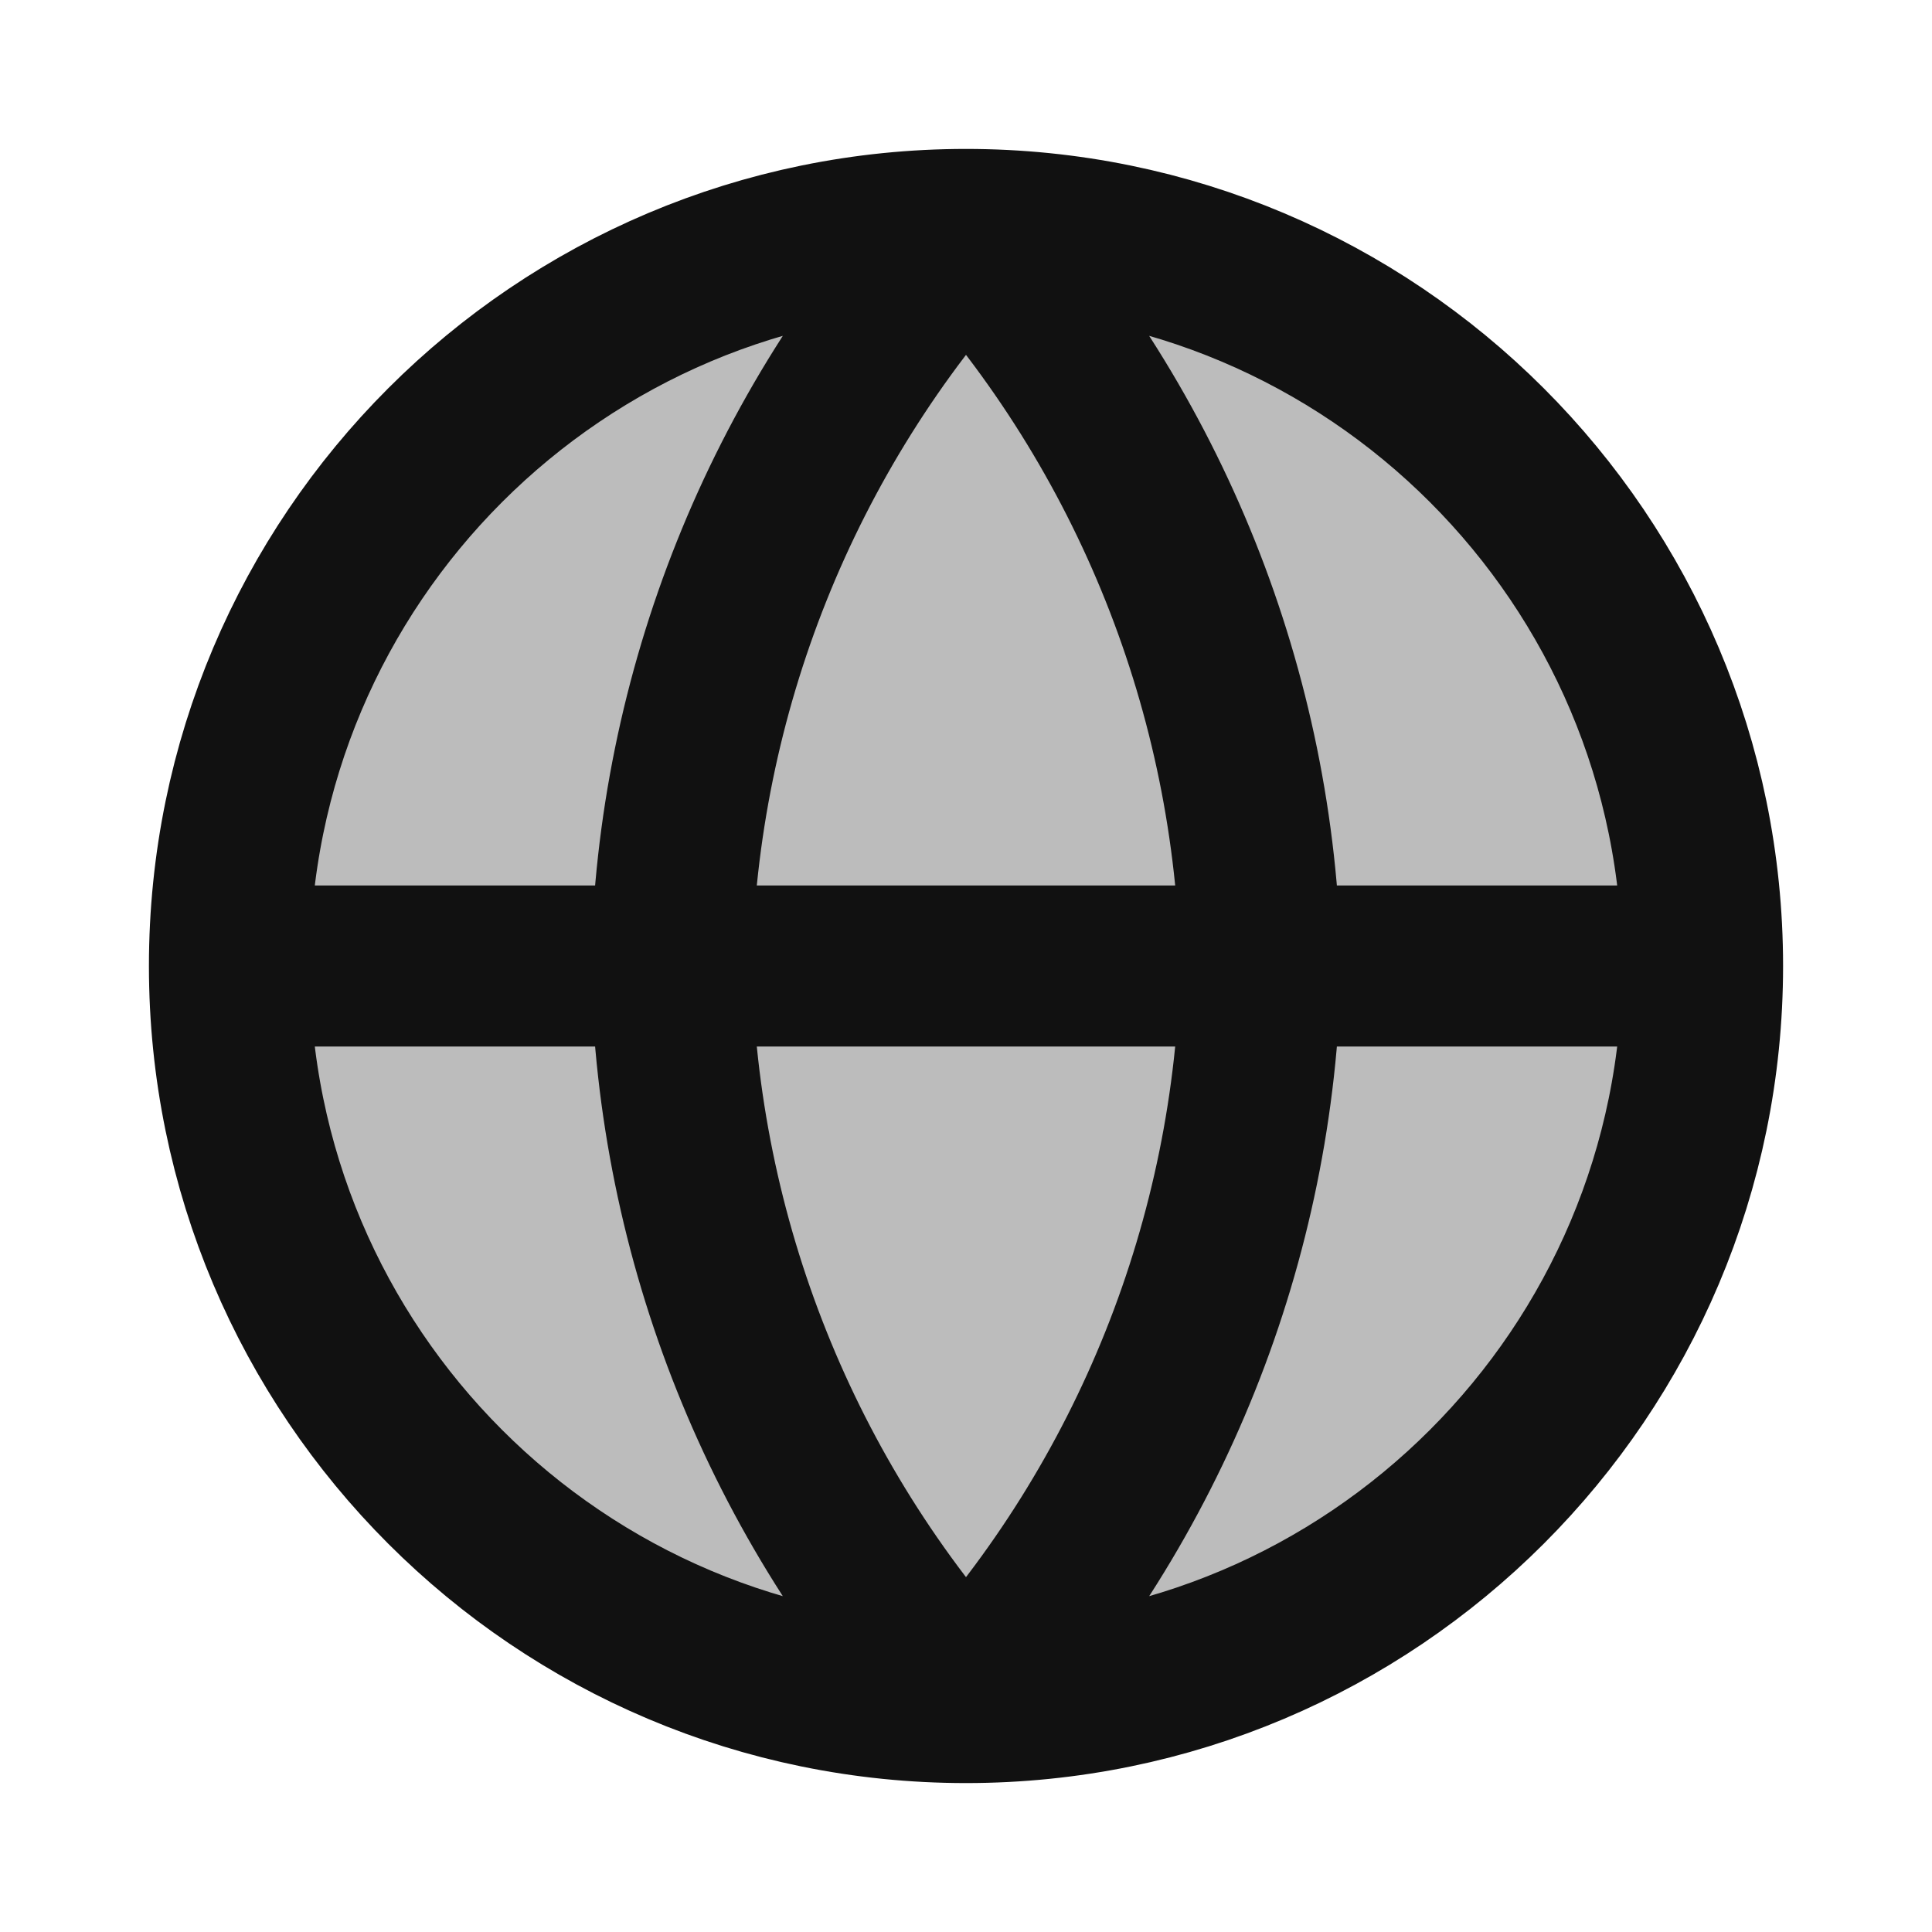 <svg width="24" height="24" viewBox="0 0 24 24" fill="none" xmlns="http://www.w3.org/2000/svg">
<path opacity="0.28" d="M12 21.15C17.053 21.15 21.15 17.053 21.15 12C21.15 6.947 17.053 2.85 12 2.85C6.947 2.85 2.85 6.947 2.85 12C2.85 17.053 6.947 21.15 12 21.15Z" fill="#111111"/>
<path d="M2.85 12H21.15M2.85 12C2.85 17.053 6.947 21.15 12 21.15M2.85 12C2.85 6.947 6.947 2.85 12 2.85M21.15 12C21.15 17.053 17.053 21.15 12 21.15M21.15 12C21.15 6.947 17.053 2.85 12 2.85M12 2.85C14.289 5.356 15.589 8.607 15.66 12C15.589 15.393 14.289 18.645 12 21.15M12 2.85C9.711 5.356 8.411 8.607 8.34 12C8.411 15.393 9.711 18.645 12 21.15" stroke="#111111" stroke-width="2" stroke-linecap="round" stroke-linejoin="round"/>
</svg>
